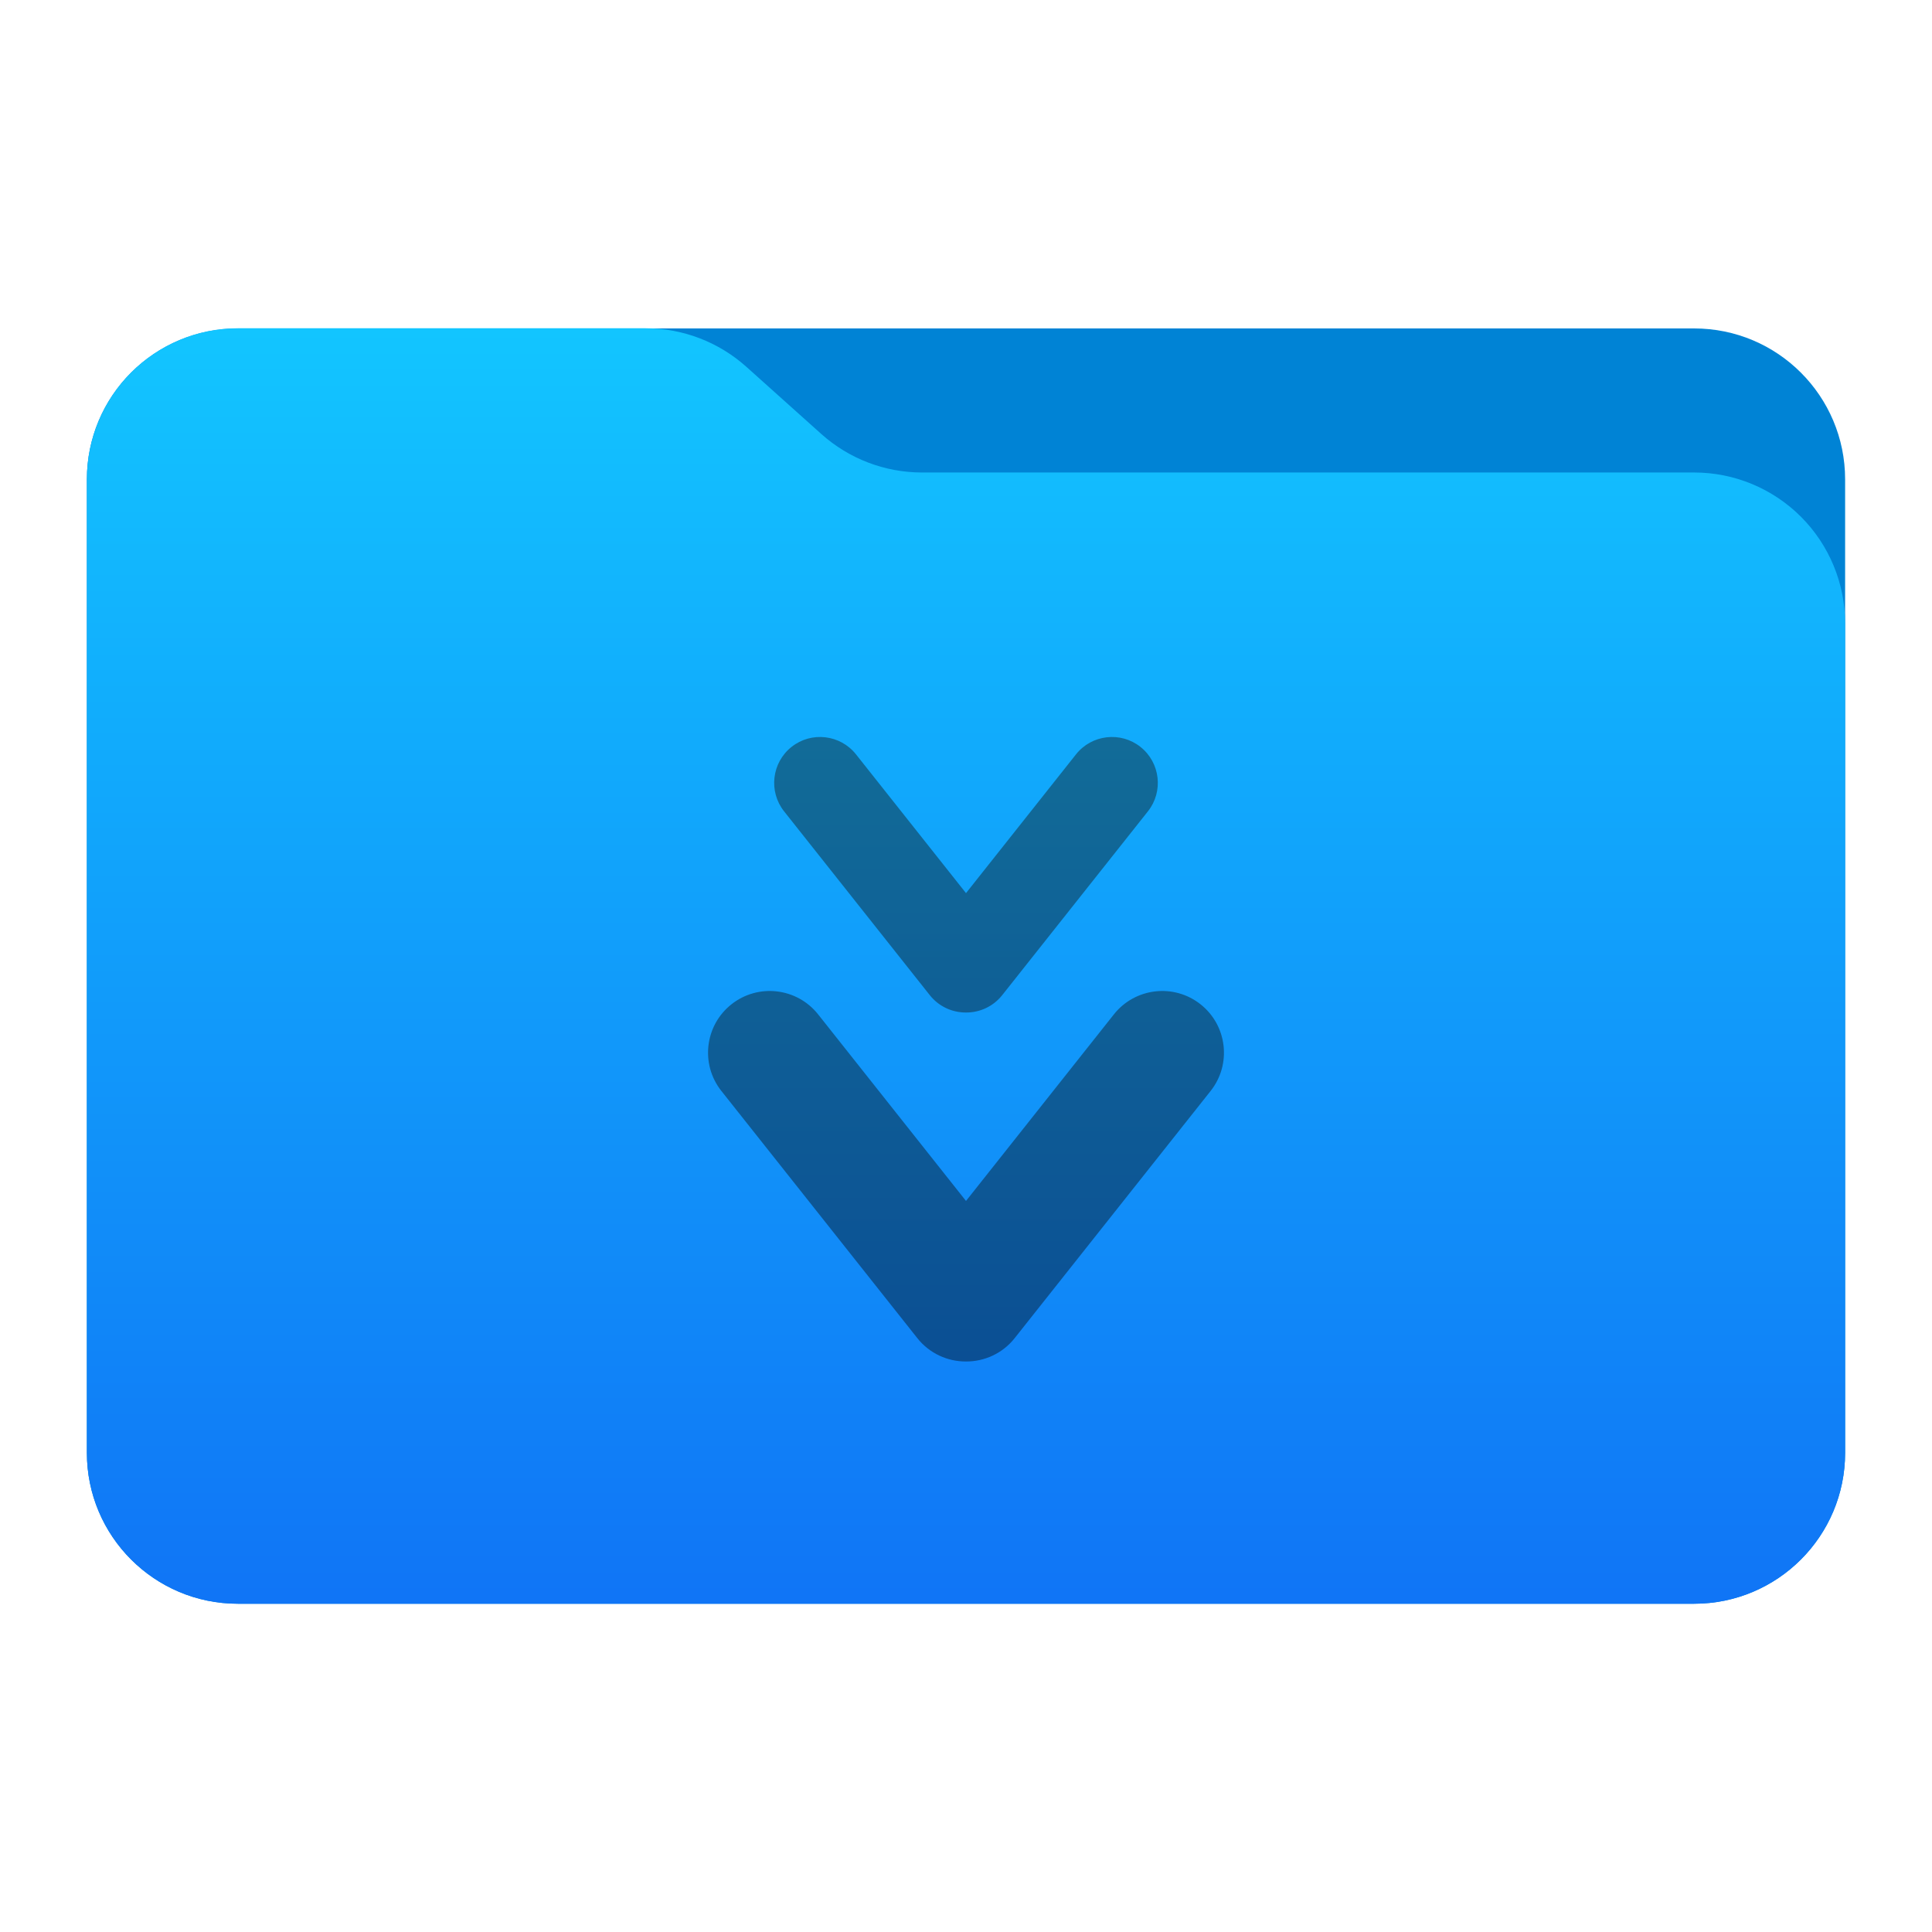 <svg style="clip-rule:evenodd;fill-rule:evenodd;stroke-linejoin:round;stroke-miterlimit:2" version="1.1" viewBox="0 0 64 64" xmlns="http://www.w3.org/2000/svg">
 <path d="m61.122 15.88c0-2.762-2.239-5-5-5h-48.244c-2.761 0-5 2.238-5 5v32.246c0 2.761 2.239 5 5 5h48.244c2.761 0 5-2.239 5-5v-32.246z" style="fill:#0083d5"/>
 <path d="m61.122 20.652c0-1.326-0.527-2.598-1.465-3.536-0.938-0.937-2.209-1.464-3.535-1.464h-25.58c-1.232 0-2.42-0.455-3.337-1.277-0.768-0.689-1.713-1.535-2.481-2.224-0.917-0.822-2.105-1.277-3.337-1.277h-13.509c-1.326 0-2.597 0.527-3.535 1.465-0.938 0.937-1.465 2.209-1.465 3.535v32.252c0 2.761 2.239 5 5 5h48.244c2.761 0 5-2.239 5-5v-27.474z" style="fill:url(#_Linear1)"/>
 <path d="m32 39.783l4.9-6.182c0.701-0.883 1.988-1.032 2.871-0.331 0.884 0.7 1.033 1.987 0.332 2.87l-6.491 8.188c-0.405 0.511-1.006 0.776-1.612 0.773-0.606 3e-3 -1.207-0.262-1.612-0.773l-6.491-8.188c-0.701-0.883-0.552-2.17 0.332-2.87 0.883-0.701 2.17-0.552 2.871 0.331l4.9 6.182zm0-10.197l3.644-4.597c0.521-0.657 1.478-0.768 2.135-0.247s0.768 1.478 0.247 2.135l-4.827 6.089c-0.301 0.38-0.748 0.577-1.199 0.575-0.451 2e-3 -0.898-0.195-1.199-0.575l-4.827-6.089c-0.521-0.657-0.41-1.614 0.247-2.135s1.614-0.41 2.135 0.247l3.644 4.597z" style="fill:url(#_Linear2)"/>
 <defs>
  <linearGradient id="_Linear1" x2="1" gradientTransform="matrix(2.31885e-15,-41.634,37.87,2.54933e-15,33.358,52.722)" gradientUnits="userSpaceOnUse">
   <stop style="stop-color:#1075f6" offset="0"/>
   <stop style="stop-color:#12c5ff" offset="1"/>
  </linearGradient>
  <linearGradient id="_Linear2" x2="1" gradientTransform="matrix(-.01 -21.756 21.756 -.01 32.01 45.101)" gradientUnits="userSpaceOnUse">
   <stop style="stop-color:#0b4f94" offset="0"/>
   <stop style="stop-color:#126d98" offset="1"/>
  </linearGradient>
 </defs>
</svg>
